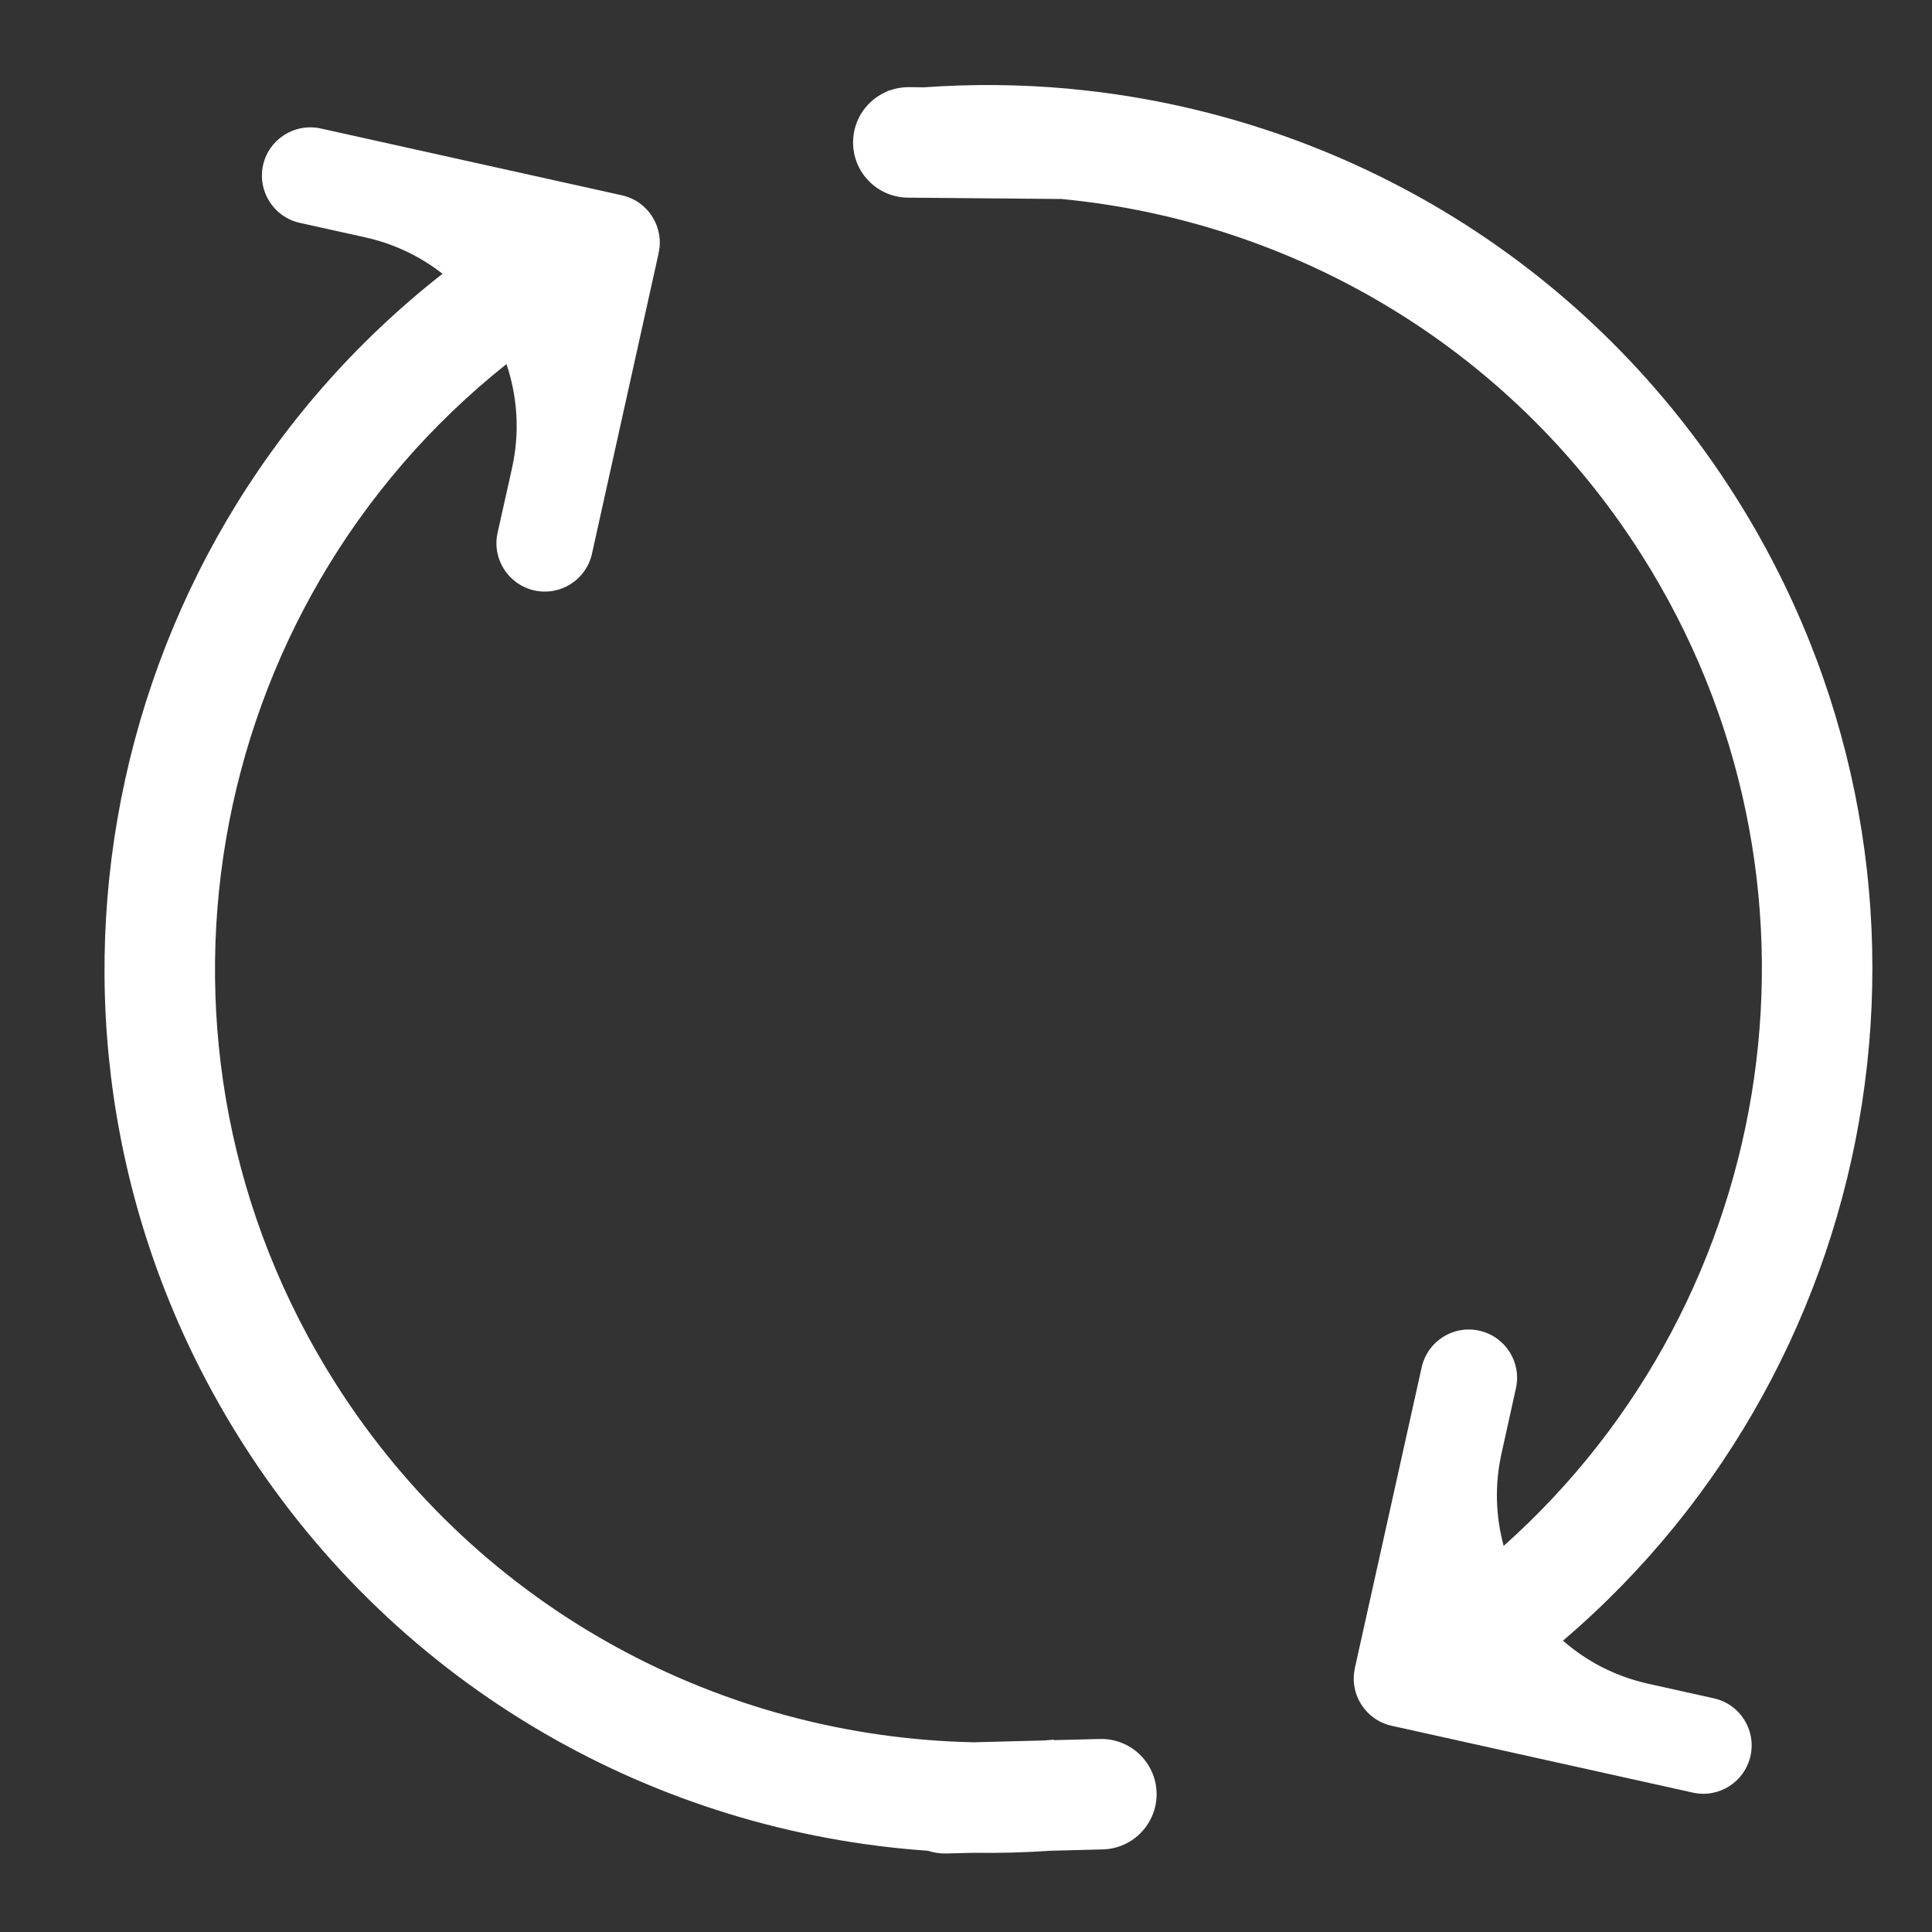 <svg width="20" height="20" viewBox="0 0 20 20" fill="none" xmlns="http://www.w3.org/2000/svg">
<rect x="0" y="0" width="20" height="20" fill="#333333" stroke="none"/>
<g clip-path="url(#clip0_806_767)">
<path fill-rule="evenodd" clip-rule="evenodd" d="M6.439 2.022C6.708 2.082 6.878 2.349 6.818 2.619L6.817 2.626L6.128 5.732C6.068 6.002 5.801 6.172 5.531 6.112C5.262 6.052 5.091 5.785 5.151 5.516L5.301 4.843C5.383 4.473 5.356 4.104 5.243 3.769C2.075 6.287 1.258 10.842 3.48 14.331C4.976 16.68 7.493 17.985 10.084 18.036L10.812 18.017C10.844 18.014 10.876 18.012 10.907 18.009L10.91 18.014L11.386 18.002C11.702 17.994 11.964 18.243 11.973 18.558C11.981 18.874 11.731 19.137 11.416 19.145L10.872 19.159C10.61 19.177 10.347 19.184 10.086 19.18L9.799 19.187C9.731 19.189 9.666 19.179 9.606 19.159C6.809 18.965 4.137 17.492 2.515 14.945C-0.036 10.94 0.919 5.703 4.581 2.834C4.353 2.656 4.083 2.524 3.781 2.457L3.103 2.307C2.834 2.247 2.664 1.98 2.723 1.71C2.783 1.441 3.05 1.271 3.32 1.33L6.439 2.022ZM14.406 17.865C14.136 17.805 13.966 17.538 14.026 17.268L14.027 17.261L14.717 14.155C14.777 13.885 15.043 13.715 15.313 13.775C15.583 13.835 15.753 14.102 15.693 14.371L15.544 15.044C15.471 15.372 15.483 15.699 15.566 16.003C18.446 13.437 19.124 9.089 16.985 5.73C15.606 3.565 13.36 2.287 10.989 2.06L9.398 2.046C9.082 2.043 8.828 1.785 8.831 1.469C8.833 1.23 8.982 1.027 9.191 0.943L9.188 0.939L9.208 0.937C9.27 0.914 9.338 0.902 9.408 0.902L9.563 0.904C10.063 0.868 10.564 0.873 11.06 0.918C11.069 0.919 11.078 0.92 11.087 0.921C13.801 1.177 16.372 2.638 17.95 5.116C20.43 9.011 19.596 14.07 16.18 16.984C16.424 17.198 16.724 17.355 17.063 17.43L17.741 17.581C18.011 17.64 18.181 17.907 18.121 18.177C18.061 18.447 17.794 18.617 17.524 18.557L14.406 17.865Z" fill="#fff"/>
</g>
<defs>
<clipPath id="clip0_806_767">
<rect width="20" height="20" fill="white"/>
</clipPath>
</defs>
</svg>
